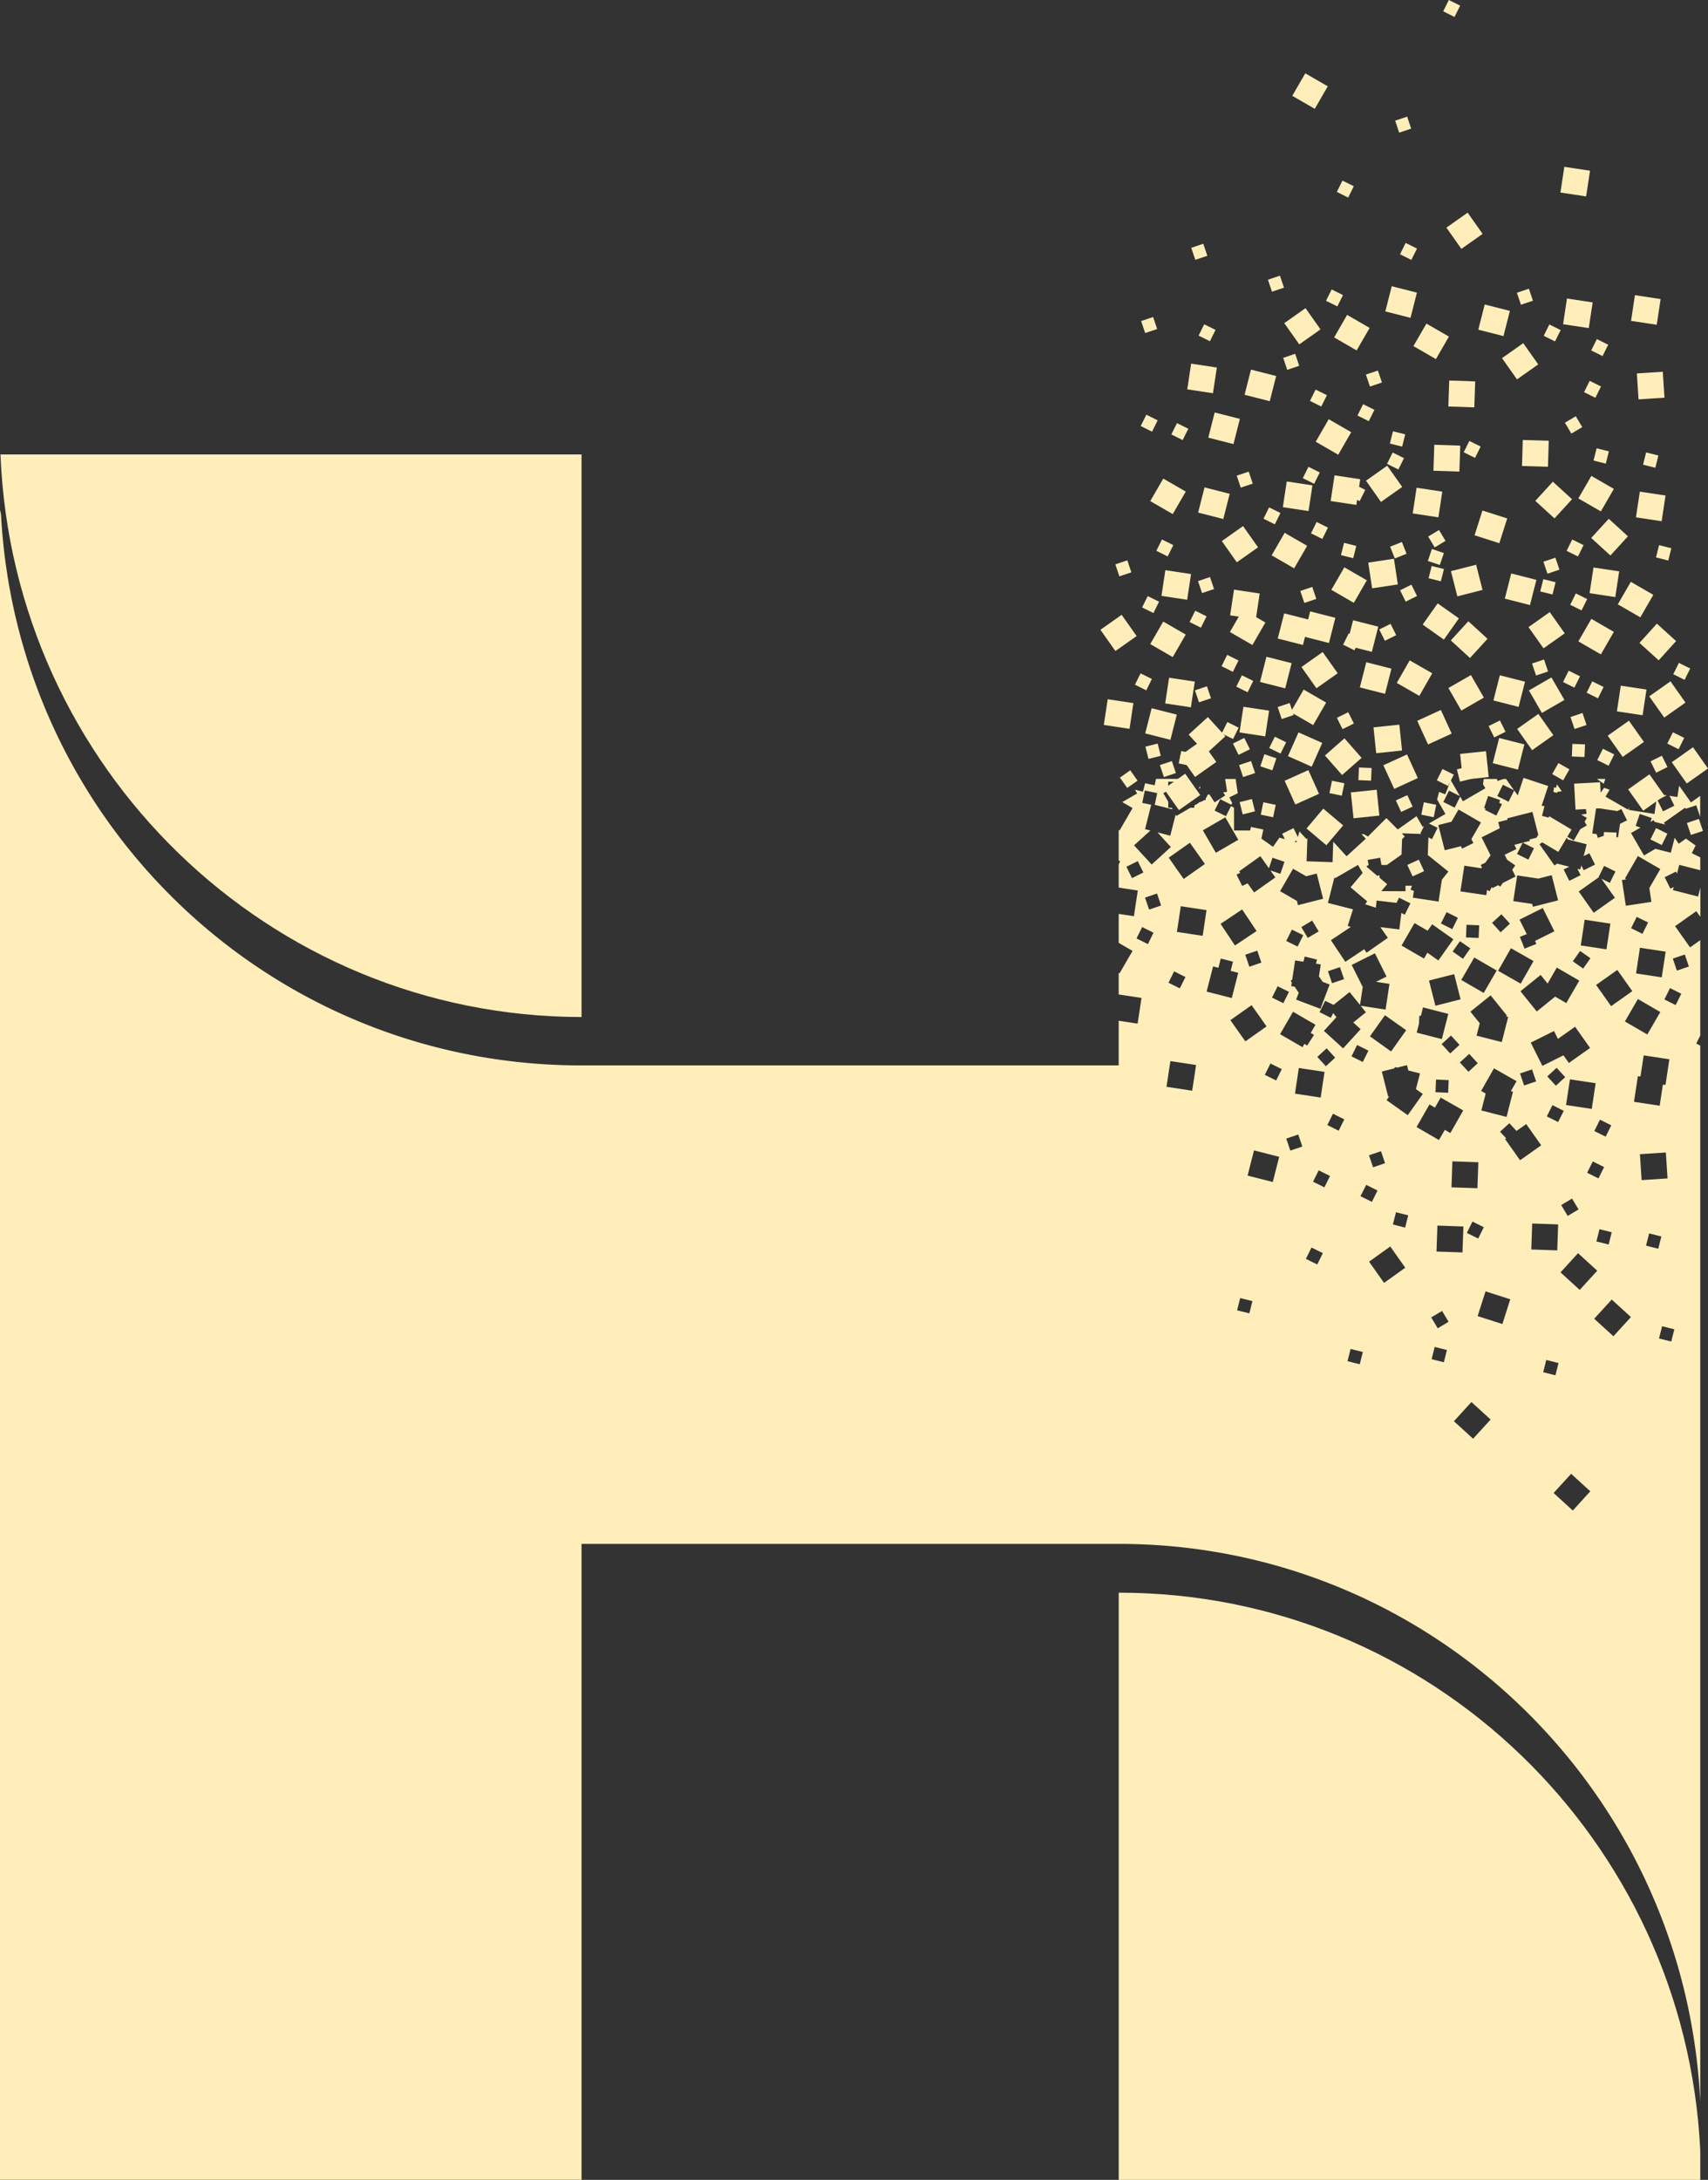 <svg xmlns="http://www.w3.org/2000/svg" width="837.375" height="1068.417" viewBox="0 0 837.375 1068.417"><rect x="0" y="0" width="837.375" height="1068.417" fill="#333333" stroke="none"/><g transform="translate(0 -0.053)"><path d="M.24,223C6.45,376.13,131.6,498.42,285.11,498.53V222.79H.21Z" fill="#ffeeba"/><path d="M833.59,1054.12v14.35H548.47V780.68h.11C701.49,780.68,826.31,901.86,833.59,1054.12Z" fill="#ffeeba"/><rect width="6.2" height="6.2" transform="translate(788.645 375.365) rotate(-153.59)" fill="#ffeeba"/><rect width="6.2" height="6.2" transform="translate(771.94 357.368) rotate(-108.59)" fill="#ffeeba"/><rect width="6.2" height="6.2" transform="translate(829.007 409.291) rotate(-108.59)" fill="#ffeeba"/><rect width="12.74" height="12.74" transform="matrix(0.817, -0.577, 0.577, 0.817, 578.546, 370.464)" fill="#ffeeba"/><rect width="12.796" height="12.796" transform="matrix(0.816, -0.577, 0.577, 0.816, 570.612, 386.67)" fill="#ffeeba"/><rect width="12.74" height="12.74" transform="translate(609.601 346.466) rotate(8.6)" fill="#ffeeba"/><rect width="12.74" height="12.74" transform="translate(561.464 359.522) rotate(-75.71)" fill="#ffeeba"/><rect width="6.2" height="6.2" transform="translate(604.516 362.273) rotate(-153.59)" fill="#ffeeba"/><rect width="6.2" height="6.2" transform="translate(627.806 369.432) rotate(-153.59)" fill="#ffeeba"/><rect width="6.2" height="6.2" transform="translate(611.66 339.351) rotate(-153.59)" fill="#ffeeba"/><rect width="6.2" height="6.2" transform="translate(587.828 344.28) rotate(-108.59)" fill="#ffeeba"/><rect width="12.74" height="12.74" transform="matrix(0.817, -0.577, 0.577, 0.817, 638.06, 326.982)" fill="#ffeeba"/><rect width="12.74" height="12.74" transform="translate(626.443 313.028) rotate(-75.71)" fill="#ffeeba"/><rect width="6.2" height="6.2" transform="translate(664.035 318.79) rotate(-153.59)" fill="#ffeeba"/><rect width="6.2" height="6.2" transform="translate(639.467 295.573) rotate(-108.59)" fill="#ffeeba"/><rect width="6.2" height="6.2" transform="translate(628.381 352.476) rotate(-108.59)" fill="#ffeeba"/><rect width="12.74" height="12.74" transform="translate(602.979 309.822) rotate(-60)" fill="#ffeeba"/><rect width="12.74" height="12.74" transform="matrix(0.817, -0.577, 0.577, 0.817, 743.802, 357.322)" fill="#ffeeba"/><rect width="12.74" height="12.74" transform="translate(732.174 343.378) rotate(-75.71)" fill="#ffeeba"/><rect width="6.2" height="6.2" transform="translate(753.081 331.146) rotate(-108.59)" fill="#ffeeba"/><rect width="12.74" height="12.74" transform="translate(716.449 348.324) rotate(-119.9)" fill="#ffeeba"/><rect width="12.74" height="12.74" transform="matrix(0.817, -0.577, 0.577, 0.817, 749.376, 307.417)" fill="#ffeeba"/><rect width="12.74" height="12.74" transform="translate(773.818 314.421) rotate(-60)" fill="#ffeeba"/><rect width="12.74" height="12.74" transform="translate(781.23 278.199) rotate(8.6)" fill="#ffeeba"/><rect width="12.74" height="12.74" transform="translate(737.756 293.472) rotate(-75.71)" fill="#ffeeba"/><rect width="6.2" height="6.2" transform="translate(775.373 299.235) rotate(-153.59)" fill="#ffeeba"/><rect width="6.2" height="6.2" transform="translate(773.61 272.793) rotate(-153.59)" fill="#ffeeba"/><rect width="6.2" height="6.2" transform="translate(758.663 281.238) rotate(-108.59)" fill="#ffeeba"/><rect width="12.74" height="12.74" transform="translate(773.816 244.341) rotate(-60)" fill="#ffeeba"/><rect width="6.2" height="6.2" transform="translate(771.862 337.094) rotate(-153.59)" fill="#ffeeba"/><rect width="6.2" height="6.2" transform="translate(814.705 414.246) rotate(-153.59)" fill="#ffeeba"/><rect width="12.74" height="12.74" transform="matrix(-0.817, -0.577, 0.577, -0.817, 707.894, 313.543)" fill="#ffeeba"/><rect width="12.74" height="12.74" transform="matrix(-0.909, 0.417, -0.417, -0.909, 711.713, 359.617)" fill="#ffeeba"/><rect width="12.74" height="12.74" transform="matrix(-0.909, 0.417, -0.417, -0.909, 695.12, 381.406)" fill="#ffeeba"/><rect width="12.74" height="12.74" transform="translate(685.302 286.502) rotate(171.4)" fill="#ffeeba"/><rect width="12.74" height="12.74" transform="translate(714.489 292.338) rotate(-104.29)" fill="#ffeeba"/><rect width="6.2" height="6.2" transform="translate(686.409 289.381) rotate(-26.41)" fill="#ffeeba"/><rect width="6.2" height="6.2" transform="translate(676.2 308.58) rotate(-26.41)" fill="#ffeeba"/><rect width="6.2" height="6.2" transform="translate(655.441 351.883) rotate(-26.41)" fill="#ffeeba"/><rect width="6.2" height="6.2" transform="translate(700.027 275.003) rotate(-71.41)" fill="#ffeeba"/><rect width="12.74" height="12.74" transform="translate(731.852 374.118) rotate(-75.71)" fill="#ffeeba"/><rect width="12.74" height="12.74" transform="matrix(0.817, -0.577, 0.577, 0.817, 539.494, 308.742)" fill="#ffeeba"/><rect width="12.74" height="12.74" transform="translate(563.921 315.741) rotate(-60)" fill="#ffeeba"/><rect width="12.74" height="12.74" transform="translate(571.333 279.518) rotate(8.6)" fill="#ffeeba"/><rect width="12.74" height="12.74" transform="translate(604.99 289.052) rotate(8.6)" fill="#ffeeba"/><rect width="6.2" height="6.2" transform="translate(565.484 300.529) rotate(-153.59)" fill="#ffeeba"/><rect width="6.2" height="6.2" transform="translate(588.769 307.698) rotate(-153.59)" fill="#ffeeba"/><rect width="6.2" height="6.2" transform="translate(572.466 272.783) rotate(-153.59)" fill="#ffeeba"/><rect width="6.2" height="6.2" transform="translate(548.788 282.545) rotate(-108.59)" fill="#ffeeba"/><rect width="12.74" height="12.74" transform="translate(583.979 178.287) rotate(8.6)" fill="#ffeeba"/><rect width="6.2" height="6.2" transform="translate(579.828 215.747) rotate(-153.59)" fill="#ffeeba"/><rect width="6.2" height="6.2" transform="translate(564.806 211.627) rotate(-153.59)" fill="#ffeeba"/><rect width="6.2" height="6.2" transform="translate(593.18 167.307) rotate(-153.59)" fill="#ffeeba"/><rect width="6.2" height="6.2" transform="translate(660.963 96.885) rotate(-153.59)" fill="#ffeeba"/><rect width="6.2" height="6.2" transform="translate(561.439 163.287) rotate(-108.59)" fill="#ffeeba"/><rect width="12.74" height="12.74" transform="matrix(0.817, -0.577, 0.577, 0.817, 629.641, 158.44)" fill="#ffeeba"/><rect width="12.74" height="12.74" transform="translate(654.083 165.436) rotate(-60)" fill="#ffeeba"/><rect width="6.2" height="6.2" transform="translate(655.658 150.239) rotate(-153.59)" fill="#ffeeba"/><rect width="6.2" height="6.2" transform="translate(623.607 143.03) rotate(-108.59)" fill="#ffeeba"/><rect width="12.74" height="12.74" transform="matrix(0.817, -0.577, 0.577, 0.817, 599.018, 265.251)" fill="#ffeeba"/><rect width="12.74" height="12.74" transform="translate(623.447 272.249) rotate(-60)" fill="#ffeeba"/><rect width="12.74" height="12.74" transform="translate(652.709 289.146) rotate(-60)" fill="#ffeeba"/><rect width="12.74" height="12.74" transform="translate(630.846 236.037) rotate(8.6)" fill="#ffeeba"/><rect width="12.74" height="12.74" transform="translate(587.395 251.29) rotate(-75.71)" fill="#ffeeba"/><rect width="6.2" height="6.2" transform="translate(625.002 257.046) rotate(-153.59)" fill="#ffeeba"/><rect width="6.2" height="6.2" transform="translate(648.288 264.215) rotate(-153.59)" fill="#ffeeba"/><rect width="6.2" height="6.2" transform="translate(683.829 273.761) rotate(-111.73)" fill="#ffeeba"/><rect width="6.2" height="6.2" transform="translate(608.303 239.065) rotate(-108.59)" fill="#ffeeba"/><rect width="6.215" height="6.215" transform="matrix(-0.319, -0.948, 0.948, -0.319, 586.015, 127.405)" fill="#ffeeba"/><rect width="6.2" height="6.2" transform="translate(589.331 290.74) rotate(-108.59)" fill="#ffeeba"/><rect width="12.74" height="12.74" transform="translate(563.93 245.661) rotate(-60)" fill="#ffeeba"/><rect width="12.74" height="12.74" transform="translate(694.51 239.112) rotate(8.6)" fill="#ffeeba"/><rect width="12.74" height="12.74" transform="translate(666.685 336.982) rotate(-75.71)" fill="#ffeeba"/><rect width="12.74" height="12.74" transform="translate(617.748 334.299) rotate(-75.71)" fill="#ffeeba"/><rect width="12.74" height="12.74" transform="translate(639.188 312.065) rotate(-75.71)" fill="#ffeeba"/><rect width="12.74" height="12.74" transform="translate(660.23 316.403) rotate(-75.71)" fill="#ffeeba"/><rect width="6.2" height="6.2" transform="translate(561.977 338.402) rotate(-153.59)" fill="#ffeeba"/><rect width="12.74" height="12.74" transform="translate(632.771 349.069) rotate(-60)" fill="#ffeeba"/><rect width="12.74" height="12.74" transform="translate(659.14 361.939) rotate(48.71)" fill="#ffeeba"/><rect width="12.74" height="12.74" transform="matrix(0.914, 0.406, -0.406, 0.914, 636.611, 359.02)" fill="#ffeeba"/><rect width="12.74" height="12.74" transform="translate(629.818 382.738) rotate(-24.23)" fill="#ffeeba"/><rect width="12.74" height="12.74" transform="translate(573.162 332.227) rotate(8.6)" fill="#ffeeba"/><rect width="6.2" height="6.2" transform="translate(592.582 362.957) rotate(-153.59)" fill="#ffeeba"/><rect width="6.2" height="6.2" transform="translate(570.623 380.922) rotate(-108.59)" fill="#ffeeba"/><rect width="6.2" height="6.2" transform="matrix(0.817, -0.577, 0.577, 0.817, 549.064, 381.181)" fill="#ffeeba"/><rect width="6.2" height="6.2" transform="translate(609.451 380.919) rotate(-108.59)" fill="#ffeeba"/><rect width="12.74" height="12.74" transform="translate(543.072 342.779) rotate(8.6)" fill="#ffeeba"/><rect width="12.74" height="12.74" transform="matrix(0.817, -0.577, 0.577, 0.817, 808.57, 341.351)" fill="#ffeeba"/><rect width="12.74" height="12.74" transform="matrix(0.817, -0.577, 0.577, 0.817, 788.203, 360.641)" fill="#ffeeba"/><rect width="12.74" height="12.74" transform="matrix(0.817, -0.577, 0.577, 0.817, 819.617, 373.65)" fill="#ffeeba"/><rect width="12.796" height="12.796" transform="matrix(0.816, -0.577, 0.577, 0.816, 798.225, 386.957)" fill="#ffeeba"/><rect width="6.2" height="6.2" transform="translate(604.445 329.337) rotate(-153.59)" fill="#ffeeba"/><rect width="12.74" height="12.74" transform="translate(592.383 214.569) rotate(-75.71)" fill="#ffeeba"/><rect width="12.74" height="12.74" transform="translate(645.054 216.555) rotate(-60)" fill="#ffeeba"/><rect width="12.74" height="12.74" transform="translate(654.281 233.034) rotate(8.6)" fill="#ffeeba"/><rect width="6.2" height="6.2" transform="translate(685.573 230.159) rotate(-153.59)" fill="#ffeeba"/><rect width="6.2" height="6.2" transform="matrix(-0.98, -0.2, 0.2, -0.98, 702.893, 400.601)" fill="#ffeeba"/><rect width="6.2" height="6.2" transform="matrix(-0.909, 0.417, -0.417, -0.909, 698.184, 427.027)" fill="#ffeeba"/><rect width="6.2" height="6.2" transform="matrix(-0.909, 0.417, -0.417, -0.909, 692.562, 395.41)" fill="#ffeeba"/><rect width="12.74" height="12.74" transform="translate(793.159 296.267) rotate(-60)" fill="#ffeeba"/><rect width="12.74" height="12.74" transform="matrix(0.817, -0.577, 0.577, 0.817, 736.385, 175.592)" fill="#ffeeba"/><rect width="12.74" height="12.74" transform="matrix(0.817, -0.577, 0.577, 0.817, 709.119, 111.63)" fill="#ffeeba"/><rect width="12.74" height="12.74" transform="translate(768.23 146.368) rotate(8.6)" fill="#ffeeba"/><rect width="12.74" height="12.74" transform="translate(766.935 81.821) rotate(8.6)" fill="#ffeeba"/><rect width="12.74" height="12.74" transform="translate(801.549 144.729) rotate(8.6)" fill="#ffeeba"/><rect width="12.74" height="12.74" transform="translate(724.758 161.64) rotate(-75.71)" fill="#ffeeba"/><rect width="12.74" height="12.74" transform="translate(679.182 152.69) rotate(-75.71)" fill="#ffeeba"/><rect width="6.2" height="6.2" transform="translate(762.381 167.403) rotate(-153.59)" fill="#ffeeba"/><rect width="6.2" height="6.2" transform="translate(691.939 127.437) rotate(-153.59)" fill="#ffeeba"/><rect width="6.2" height="6.2" transform="translate(713.1 8.364) rotate(-153.59)" fill="#ffeeba"/><rect width="6.2" height="6.2" transform="translate(783.431 342.322) rotate(-153.59)" fill="#ffeeba"/><rect width="12.74" height="12.74" transform="matrix(0.817, -0.577, 0.577, 0.817, 669.698, 235.661)" fill="#ffeeba"/><rect width="12.74" height="12.74" transform="translate(692.953 169.687) rotate(-60)" fill="#ffeeba"/><rect width="12.74" height="12.74" transform="translate(633.56 47.025) rotate(-60)" fill="#ffeeba"/><rect width="12.74" height="12.74" transform="translate(794.618 336.121) rotate(8.6)" fill="#ffeeba"/><rect width="12.74" height="12.74" transform="translate(803.953 241.026) rotate(8.6)" fill="#ffeeba"/><rect width="12.74" height="12.74" transform="translate(610.174 193.553) rotate(-75.71)" fill="#ffeeba"/><rect width="6.2" height="6.2" transform="translate(647.783 199.307) rotate(-153.59)" fill="#ffeeba"/><rect width="6.2" height="6.2" transform="translate(671.073 206.476) rotate(-153.59)" fill="#ffeeba"/><rect width="6.2" height="6.2" transform="translate(822.965 367.27) rotate(-153.59)" fill="#ffeeba"/><rect width="6.2" height="6.2" transform="translate(709.988 385.287) rotate(-153.59)" fill="#ffeeba"/><rect width="6.2" height="6.2" transform="translate(631.084 181.32) rotate(-108.59)" fill="#ffeeba"/><rect width="6.2" height="6.2" transform="translate(671.637 189.516) rotate(-108.59)" fill="#ffeeba"/><rect width="6.2" height="6.2" transform="translate(644.281 237.17) rotate(-153.59)" fill="#ffeeba"/><rect width="6.2" height="6.2" transform="translate(825.894 333.267) rotate(-153.59)" fill="#ffeeba"/><rect width="6.2" height="6.2" transform="translate(723.16 224.486) rotate(-153.59)" fill="#ffeeba"/><rect width="6.2" height="6.2" transform="translate(785.68 174.573) rotate(-153.59)" fill="#ffeeba"/><rect width="6.2" height="6.2" transform="translate(782.164 195.029) rotate(-153.59)" fill="#ffeeba"/><rect width="6.2" height="6.2" transform="translate(745.667 149.416) rotate(-108.59)" fill="#ffeeba"/><rect width="6.2" height="6.2" transform="translate(685.976 65.071) rotate(-108.59)" fill="#ffeeba"/><rect width="12.74" height="12.74" transform="translate(752.717 245.549) rotate(-47.58)" fill="#ffeeba"/><rect width="12.74" height="12.74" transform="translate(780.123 263.728) rotate(-47.58)" fill="#ffeeba"/><rect width="12.74" height="12.74" transform="translate(802.493 183.083) rotate(-3.72)" fill="#ffeeba"/><rect width="12.74" height="12.74" transform="translate(746.184 228.439) rotate(-88.282)" fill="#ffeeba"/><rect width="12.74" height="12.74" transform="matrix(0.034, -0.999, 0.999, 0.034, 702.755, 230.77)" fill="#ffeeba"/><rect width="12.74" height="12.74" transform="matrix(0.034, -0.999, 0.999, 0.034, 710.073, 199.287)" fill="#ffeeba"/><rect width="6.2" height="6.2" transform="translate(787.27 227.295) rotate(-165.91)" fill="#ffeeba"/><rect width="12.74" height="12.74" transform="translate(711.281 313.96) rotate(-47.58)" fill="#ffeeba"/><rect width="12.74" height="12.74" transform="matrix(0.304, -0.953, 0.953, 0.304, 722.926, 262.424)" fill="#ffeeba"/><rect width="6.2" height="6.2" transform="translate(706.407 284.976) rotate(-165.91)" fill="#ffeeba"/><rect width="6.2" height="6.2" transform="translate(663.438 273.644) rotate(-165.91)" fill="#ffeeba"/><rect width="6.2" height="6.2" transform="translate(703.372 268.346) rotate(-120.91)" fill="#ffeeba"/><rect width="6.2" height="6.2" transform="translate(687.426 218.96) rotate(-165.91)" fill="#ffeeba"/><rect width="6.2" height="6.2" transform="translate(761.142 291.444) rotate(-165.91)" fill="#ffeeba"/><rect width="6.2" height="6.2" transform="translate(811.545 229.323) rotate(-165.91)" fill="#ffeeba"/><rect width="6.2" height="6.2" transform="translate(817.893 274.777) rotate(-165.91)" fill="#ffeeba"/><rect width="12.74" height="12.74" transform="translate(742.921 393.41) rotate(-71.73)" fill="#ffeeba"/><rect width="12.74" height="12.74" transform="matrix(0.999, -0.054, 0.054, 0.999, 771.745, 384.147)" fill="#ffeeba"/><rect width="12.74" height="12.74" transform="translate(753.027 411.1) rotate(-59.31)" fill="#ffeeba"/><rect width="6.2" height="6.2" transform="translate(776.827 371.101) rotate(-177.64)" fill="#ffeeba"/><rect width="6.2" height="6.2" transform="translate(672.185 382.68) rotate(-177.64)" fill="#ffeeba"/><rect width="6.2" height="6.2" transform="translate(792.28 414.321) rotate(-177.64)" fill="#ffeeba"/><rect width="6.2" height="6.2" transform="translate(770.383 212.565) rotate(-120.669)" fill="#ffeeba"/><rect width="12.718" height="12.718" transform="translate(803.775 315.163) rotate(-47.842)" fill="#ffeeba"/><rect width="12.74" height="12.74" transform="matrix(-0.497, 0.868, -0.868, -0.497, 702.18, 330.054)" fill="#ffeeba"/><rect width="12.74" height="12.74" transform="translate(674.704 369.228) rotate(-95.96)" fill="#ffeeba"/><rect width="12.74" height="12.74" transform="translate(663.594 401.117) rotate(-95.96)" fill="#ffeeba"/><rect width="12.74" height="12.74" transform="translate(679.695 419.037) rotate(-135)" fill="#ffeeba"/><rect width="6.2" height="6.2" transform="matrix(-0.205, 0.979, -0.979, -0.205, 659.11, 383.982)" fill="#ffeeba"/><rect width="12.74" height="12.74" transform="matrix(-0.764, -0.645, 0.645, -0.764, 650.274, 414.341)" fill="#ffeeba"/><rect width="12.74" height="12.74" transform="matrix(-0.764, -0.645, 0.645, -0.764, 671.863, 443.163)" fill="#ffeeba"/><rect width="12.74" height="12.74" transform="translate(717.183 382.236) rotate(-95.96)" fill="#ffeeba"/><rect width="6.2" height="6.2" transform="matrix(-0.205, 0.979, -0.979, -0.205, 619.365, 406.636)" fill="#ffeeba"/><rect width="6.2" height="6.2" transform="translate(613.761 391.69) rotate(75.91)" fill="#ffeeba"/><rect width="6.2" height="6.2" transform="matrix(-0.205, 0.979, -0.979, -0.205, 585.221, 369.432)" fill="#ffeeba"/><rect width="6.2" height="6.2" transform="matrix(-0.205, 0.979, -0.979, -0.205, 625.439, 394.547)" fill="#ffeeba"/><rect width="6.2" height="6.2" transform="translate(764.042 374.071) rotate(29.63)" fill="#ffeeba"/><rect width="6.2" height="6.2" transform="translate(604.474 364.485) rotate(-26.41)" fill="#ffeeba"/><rect width="6.215" height="6.215" transform="matrix(0.319, -0.948, 0.948, 0.319, 617.89, 375.637)" fill="#ffeeba"/><rect width="6.2" height="6.2" transform="translate(809.206 373.217) rotate(-26.41)" fill="#ffeeba"/><rect width="6.2" height="6.2" transform="translate(628.6 408.698) rotate(-26.41)" fill="#ffeeba"/><rect width="12.74" height="12.74" transform="translate(755.949 349.487) rotate(-120)" fill="#ffeeba"/><rect width="6.2" height="6.2" transform="translate(729.811 355.924) rotate(-26.41)" fill="#ffeeba"/><rect width="12.74" height="12.74" transform="translate(591.352 369.514) rotate(-132.42)" fill="#ffeeba"/><rect width="6.2" height="6.2" transform="translate(714.263 377.16) rotate(-14.09)" fill="#ffeeba"/><path d="M763.42,388.69l-.07-.46,2.34-.35-2.38-3.38-.43,1.69-.97-.25-.34,2.28Z" fill="#ffeeba"/><path d="M786.25,384.19l.79-2.37h-4.16Z" fill="#ffeeba"/><path d="M826.49,396.47l5.13-1.73,1.92,5.72h0v-10.3l-4.51,3.19-5.81-8.21-.84,5.55-3.9-.59,2.41,4.86-5.56,2.76-2.76-5.56,4.56-2.26-4.58-.69L811.13,399l-12.59-2,.17-1.12-.58,1-11-6.37,2-3.4-2.7-.91L780,395.29l-3-2.03.86,5.66-2.67.4,2.77,1.6-1.08,1.87,1.06,1.84-3.18,1.84L771.59,412l-3.17-1.83-.46.27.77,1.09,9.17,2.33-1.48,5.8,2.81-1.39,2.76,5.56-5.56,2.76-1.17-2.36-.5,2-1.41-.36,1.57,3.15-5.56,2.76-2.76-5.56,2.76-1.37-5.93-1.51-1.31.92-7.35-10.4,9-6.36-3.21-1.85,1.61-2.79-.87-1.5-5.3-1.42,1.21-4.76-9.35-1.41.89-5.91-4.07,2.88-2.31-3.27L739.63,393l-5.56-2.76,2.76-5.56,5.44,2.7-3.91-5.54h-1.17l-3,1-.34-1h-6.4l-.39,2.58,1.15,2-11,6.37-1.33-2.31-2.69,5.41-5.56-2.76,2.76-5.56,5.33,2.65-4.83-8.37h-2.05l-.14.91,2.15.86-2.3,5.76-3-1.21-1,3.72,4.1,7.1-8.11,4.68,4.27,2.12-2.76,5.56-1.74-.87-.31,8.95.15-.19,9.94,8-3.19,4-1.62,10.7-12.6-1.91.5-3.32-1.61-.54.66-2h-3.16v2.71l-12.74-.06v-7.84l-3.44,1.16,2.06,1.71-4,4.78-.59-.49-1.49.86,3.23,2.27-2.81,4,5.23,1.67.41-3.5,9.73,1.15,1.26-2.54,5.56,2.76-2.76,5.56-1.68-.84-1,8.06-9.31-1.1,3.69,5.22L670,467l-1.19-1.68-9.24,6.16-7.07-10.6,9.76-6.51-1.53-.49,2.59-8.14-12.29-3.13,3.15-12.35.61.16v-.07l11-6.37,3.07,5.32,1.21-1.46,1.48,1.23L670,424.45l1-.33-.45-2.6,6.11-1.06.62,3.56h2.61l7.24-5.12.36-10.41,9.39.32-.52-.26,1.8-3.63-.69.4-3-5.23-10.8,7.64-.63-.89-4.41,7.75-10.17-5.79-.05.2-1-.24,2.18,2.39-9.41,8.59-6.53-7.15-.34,10.05-12.73-.44.39-11.33-.47.43-3.42-3.74-1.48,5.35-8.32-2.3-3.17,4.49-10.4-7.35.47-.66h-9.16L605,395.9l-1.49-.74-2.46,4.94-5.56-2.76,2.76-5.56,5.41,2.69.42-.85-1.37-2.76,4.13-2-1.06-7h-5.13l.95,6.27-1.92.29,1,1.51-5.19,3.39-2.54-3.89-.88.13a5.9,5.9,0,0,1-1,1.87l.16.62-1.1.28a5.48,5.48,0,0,1-2.47,1l.13.23-2.25,1.3v1.1h-1.92l-6.87,4-.37-.65-2.64,10.36L567.45,408l6.58,7.2-9.41,8.59-8.62-9.4,8-7.27-2.62-.67,3-11.95-4.38-.92,1.27-6.07,6.07,1.27-1.2,5.74,8.75,2.23-.46-.79h-1.68V393l-2.41-4.17,2.38-1.38V383.2h4.84a5.639,5.639,0,0,1,.95-1.39H566.75l-.66,3.14-4.68-1-1.06,4.15-3.92-1,1.08,1.87-7.3,4.21,5.05,2.92-6.37,11-.43-.25v15l.74.37-.74,1.49v11.38l9.37,1.42-1.91,12.6-7.46-1.13v14.21l6.8,3.92-6.37,11-.43-.25v10.61l11.19,1.69-1.91,12.6-9.28-1.41v21.9H285.31C132.92,522.42,8.49,403.49.48,252a.85.85,0,0,1-.12-.5.87.87,0,0,1-.08-.43.78.78,0,0,1-.06-.37.82.82,0,0,1-.2-.61H0v818.35H285.11V756.77H548.58c152.91,0,277.72,121.18,285,273.44V512.52l-1.95-1,1.95-3.92V460.86l-5,3.54L821.23,454l10.4-7.35,2,2.77v-14.3l-1.11,4.36-12.35-3.15.39-1.52-1.62.81L816.13,430l5.56-2.76.49,1,1.1-4.3,10.31,2.63v-6.29l-4.16-2.07,1.87-3.77-4.73-3.35-3.54,2.5-2-2.89-1.9,7.3-7.53-1.92-5.6,3.27-6.37-11,4.65-2.68-2.37-.8,2-5.88,5.88,2-.64,1.9,1.54-.89.5.87,5.19,1.32-.64-.9,10.4-7.35ZM780.63,408.6l1.91-12.6,10.37,1.57,2-1,2.76,5.56-3.42,1.7-1,6.67-6.28-1-3.6,1.21-.62-1.85Zm19.64,77.25-10.4,7.35-7.35-10.4,10.4-7.35Zm-.6-30.86,2.76-5.56L808,452.2l-2.76,5.56ZM803,489.71l11,6.37-6.37,11-11-6.37Zm-61.24,45.43-3.15,12.35-12.35-3.15,2.12-8.32-2.23-1.27,6.3-11.07,11.07,6.3-2.79,4.9ZM711.61,582l.44-12.73,12.73.44-.44,12.73Zm5.85,19.2L717,613.92l-12.73-.44.44-12.73Zm-36.87-63.6-3.13-12.35,6.21-1.57.16-.64,1.17.3,4.81-1.22.66,2.61,5.71,1.45-2,7.68,3.37,2.39-7.37,10.39-10.39-7.37,1.29-1.81ZM669.8,580.8l5.56,2.76-2.76,5.56-5.6-2.76Zm-7.21-63,2.76-5.56L670.9,515l-2.76,5.56Zm10.58,54.38-2-5.88,5.88-2,2,5.88Zm21.39-66,1.13-4.43.16-3.83h.8l1-4.12,12.4,3.2-3.15,12.35Zm9.48,23,6.2.27-.27,6.2-6.2-.27Zm2.75-17.37,4.57-4.2,4.2,4.57-4.57,4.2ZM703.72,493l-3.13-12.35,12.35-3.13,3.13,12.35Zm30.06-17.27-6.37,11-11-6.37,6.37-11Zm-2.27-23.35,4.57-4.2,4.2,4.57L735.7,457Zm7.91,46.08-3.15,12.35-12.35-3.15,1.55-6.08-4.58-5.67,9.91-8,8,9.91-.47.38Zm-14.5-38.68-6.2-.27.27-6.2,6.2.27Zm-4.08,5.08L717.26,470l-5.07-3.57,3.57-5.07Zm-.55,51.74,4.2,4.57-4.57,4.2-4.2-4.57Zm1.61,82.19,5.56,2.76-2.76,5.56-5.56-2.76Zm12.57-122.92,6.3-11.07,11.07,6.3-6.3,11.07Zm18.73-13.16-5.76,2.3-2.3-5.76,3.38-1.35-3.55-7.1,11.4-5.69,5.69,11.4-9.46,4.72Zm-2.72,48.37,11.4-5.69,1.92,3.85,8.41-5.95,7.35,10.4-10.4,7.35-2.64-3.74-10.35,5.17Zm2.62,19-5.88,2-2-5.88,5.88-2Zm28.54,24.33,2.76-5.56,5.56,2.76-2.76,5.56Zm4.8,17.66-2.76,5.56-5.56-2.76,2.76-5.56Zm-6.06-28.5-12.6-1.91,1.91-12.6,12.6,1.91Zm-6.47,49.26-5.32,3.19-3.19-5.32,5.32-3.19ZM767.36,528l-4.57,4.2-4.2-4.57,4.57-4.2Zm-6.26,13.73,5.56,2.76L763.9,550l-5.56-2.76Zm12.56,72.55,9.41,8.59-8.59,9.41-9.41-8.59Zm9-5.75,1.51-6,6,1.51-1.51,6ZM775,463.44l1.91-12.6,12.6,1.91-1.91,12.6Zm8.8-33.38-.11-.05,2.76-5.56,5.56,2.76-2.76,5.56-4.1-2,6.59,9.32-10.4,7.35L774,437Zm-9.13,36.09,5.07,3.57-3.57,5.07-5.07-3.57Zm-.4,14.54-6.37,11-5.47-3.16-9,7.28-8-9.91,9.91-8,3.4,4.21,4.51-7.82ZM760.74,429l3.15,12.35-12.35,3.15-.35-1.39-9.27-1.4,1.91-12.6,10.36,1.57Zm-17-10.38,2.76-5.56,5.56,2.76-2.76,5.56ZM729.6,390.18l5.88,2-.46,1.37,1.34.67-2.76,5.56L728,397l.34-.67-.76-.25ZM735.3,406l-.78-3,4.61-1.17-.17-.68L751.31,398l3.15,12.35-4.61,1.17.17.68-7.58,1.93,1,2.08L737.67,419l1.21,2.43,4,2.79-1.5,2.12,1.67,3.33-6.22,3.11-1.3,1.84-1-.7-2.89,1.44-.29-.58-1,2.09-1.29-.64-.39,2.57L716,436.95l1.91-12.6,8.37,1.27.25-.35-.62-1.24,2.32-1.16,2.54-3.6-4.4-8.81Zm-27,10.8-3.15-12.35,6.45-1.64,3.47-6,11,6.37-4.7,8.14,1,1.92L716.82,416l-.6-1.2Zm.9,30.33,5.56,2.76L712,455.45l-5.56-2.76Zm-15.72,5.36,6.44,3.72,2.23-3.14,10.39,7.37-7.37,10.39L699.8,467l-1.66,2.88-11-6.37ZM689.41,505,682,515.4,671.64,508,679,497.64Zm-27.75-18.7,5.11,6.32,1.33-8.8L662.68,473l11.4-5.69,5.69,11.4-5.15,2.57,6.59,1-1.91,12.6L667.07,493l2.59,3.21-6.19,5,3.6,3.29-8.59,9.41-9.41-8.59,6.14-6.72-1.6-2-1.14,2.3-5.56-2.76,2.76-5.56,4.12,2Zm-13.18-5,3.4,1.29-4.52,11.91L635.45,490l1.27-3.35-2-3-1.68-.25.28-1.84-.55-.82.75-.5,1.43-9.44,4.08.62.64-2.55,6,1.51-.5,2,2.35.36-.89,5.88Zm-7.32-21.55-3.16-5.3,5.32-3.19,3.19,5.32Zm-2.22-1.32L636.17,464l-5.56-2.76,2.76-5.56Zm-7,27.75-2.76,5.56L623.62,489l2.76-5.56Zm2,9.76,11,6.37-2.32,4,1.59,1-3.37,5.21-1.32-.86-.95,1.64-11-6.37Zm2.83,27.56,12.6,1.91L647.48,538l-12.6-1.91Zm9.06-5.42,4.57-4.2,4.2,4.57-4.57,4.2Zm11.11-44,2,5.88-5.88,2-2-5.88Zm-16.57-44.55,5.17-1.32,3.15,12.35-10,2.55-.07.11-.12-.07-2.15.55-.53-2.09-8.24-4.76,6.37-11Zm-22.45-9.84,4.19,5.92,1.74-5.16,5.88,2-2,5.88-4.9-1.65,2.43,3.43-10.4,7.35-3.2-4.46L609,434.29l-2.76-5.56,1.8-.9-.51-.72ZM616.4,466l2,5.88-5.88,2-2-5.88Zm-10.94-2.53-7.07-10.6,10.6-7.07,7.07,10.6Zm-4.74-62.81,6.37,11-11,6.37-6.37-11Zm-17.35,12.45,7.35,10.4-10.4,7.35-3.47-4.91-.27-.14.07-.15L573,420.43Zm-7.74,63.05,5.56,2.76-2.76,5.56-5.56-2.76ZM555,430.45l-2.76-5.56,5.56-2.76,2.76,5.56Zm7.79,32.35L557.2,460l2.76-5.56,5.56,2.76Zm.58-16.92-2-5.88,5.88-2,2,5.88Zm21.12,88.76-12.6-1.91,1.91-12.6,12.6,1.91Zm5.14-75.92L577,456.82l1.91-12.6,12.6,1.91Zm5.11,15,2.62.67,1.13-4.52,6,1.51-1.14,4.54,3.71.95-3.15,12.35-12.35-3.15Zm18.87,19,7.35,10.4-10.4,7.35-7.35-10.4Zm-1.1,151.06-6-1.51,1.51-6,6,1.51ZM624,579.4l-12.35-3.15,3.15-12.35,12.35,3.15Zm1.66-49.77-5.56-2.76,2.76-5.56,5.56,2.76ZM632.61,564l-2-5.88,5.88-2,2,5.88Zm13.18,55.82-5.56-2.76,2.76-5.56,5.56,2.76ZM649.3,582l-5.56-2.76,2.76-5.56,5.56,2.76Zm7-27.75-5.56-2.76,2.76-5.56,5.56,2.76Zm10.34,114.47-6-1.51,1.51-6,6,1.51Zm11.92-39.88-7.35-10.4L681.6,611l7.35,10.4Zm10.33-27.11-6-1.51,1.51-6,6,1.51Zm11.93-60.35,2.68,1.55,2.8-4.92,11.07,6.3-6.3,11.07-2.73-1.55-2.86,5-11-6.37Zm7.05,126.36-6-1.51,1.51-6,6,1.51Zm-3-16.65-3.19-5.32,5.32-3.19,3.19,5.32Zm17.34,54.14-9.41-8.59,8.59-9.41,9.41,8.59ZM736.57,649l-12.14-3.87L728.3,633l12.14,3.87Zm8.67-80.26-7.35-10.4.53-.37-3-3.21,4.57-4.19,3.49,3.8,4.77-3.37,7.35,10.4Zm5.94,31,12.73.44-.44,12.73-12.73-.44Zm6.91,66.88,6,1.51-1.51,6-6-1.51Zm13,73.79-9.41-8.59,8.59-9.41,9.41,8.59ZM791,655l-9.41-8.59,8.59-9.41,9.41,8.59Zm12-127.48,1.27.19,1.57-10.39,12.6,1.91-1.91,12.6-1.27-.19L813.69,542l-12.6-1.91Zm1,38.24,12.71-.83.83,12.71-12.71.83Zm3,44.83,1.51-6,6,1.51-1.51,6Zm12.36,47-6-1.51,1.51-6,6,1.51ZM826,467.9l2,5.88-5.88,2-2-5.88Zm-1.72,19.22-2.76,5.56L816,489.91l2.76-5.56Zm-7.67-20.64-1.91,12.6-12.6-1.91,1.91-12.6ZM803,419.63,814,426l-5.38,9.32,1,6.78L797.09,444l-1.91-12.6,2.17-.33-.71-.41Z" fill="#ffeeba"/><path d="M588.46,386.31l-.15-1-.59,1.19Z" fill="#ffeeba"/><rect width="6.2" height="6.2" transform="translate(561.551 366.004) rotate(-14.09)" fill="#ffeeba"/><rect width="6.2" height="6.2" transform="translate(666.579 245.696) rotate(-153.59)" fill="#ffeeba"/><rect width="6.2" height="6.2" transform="translate(752.752 361.886) rotate(-108.59)" fill="#ffeeba"/></g></svg>